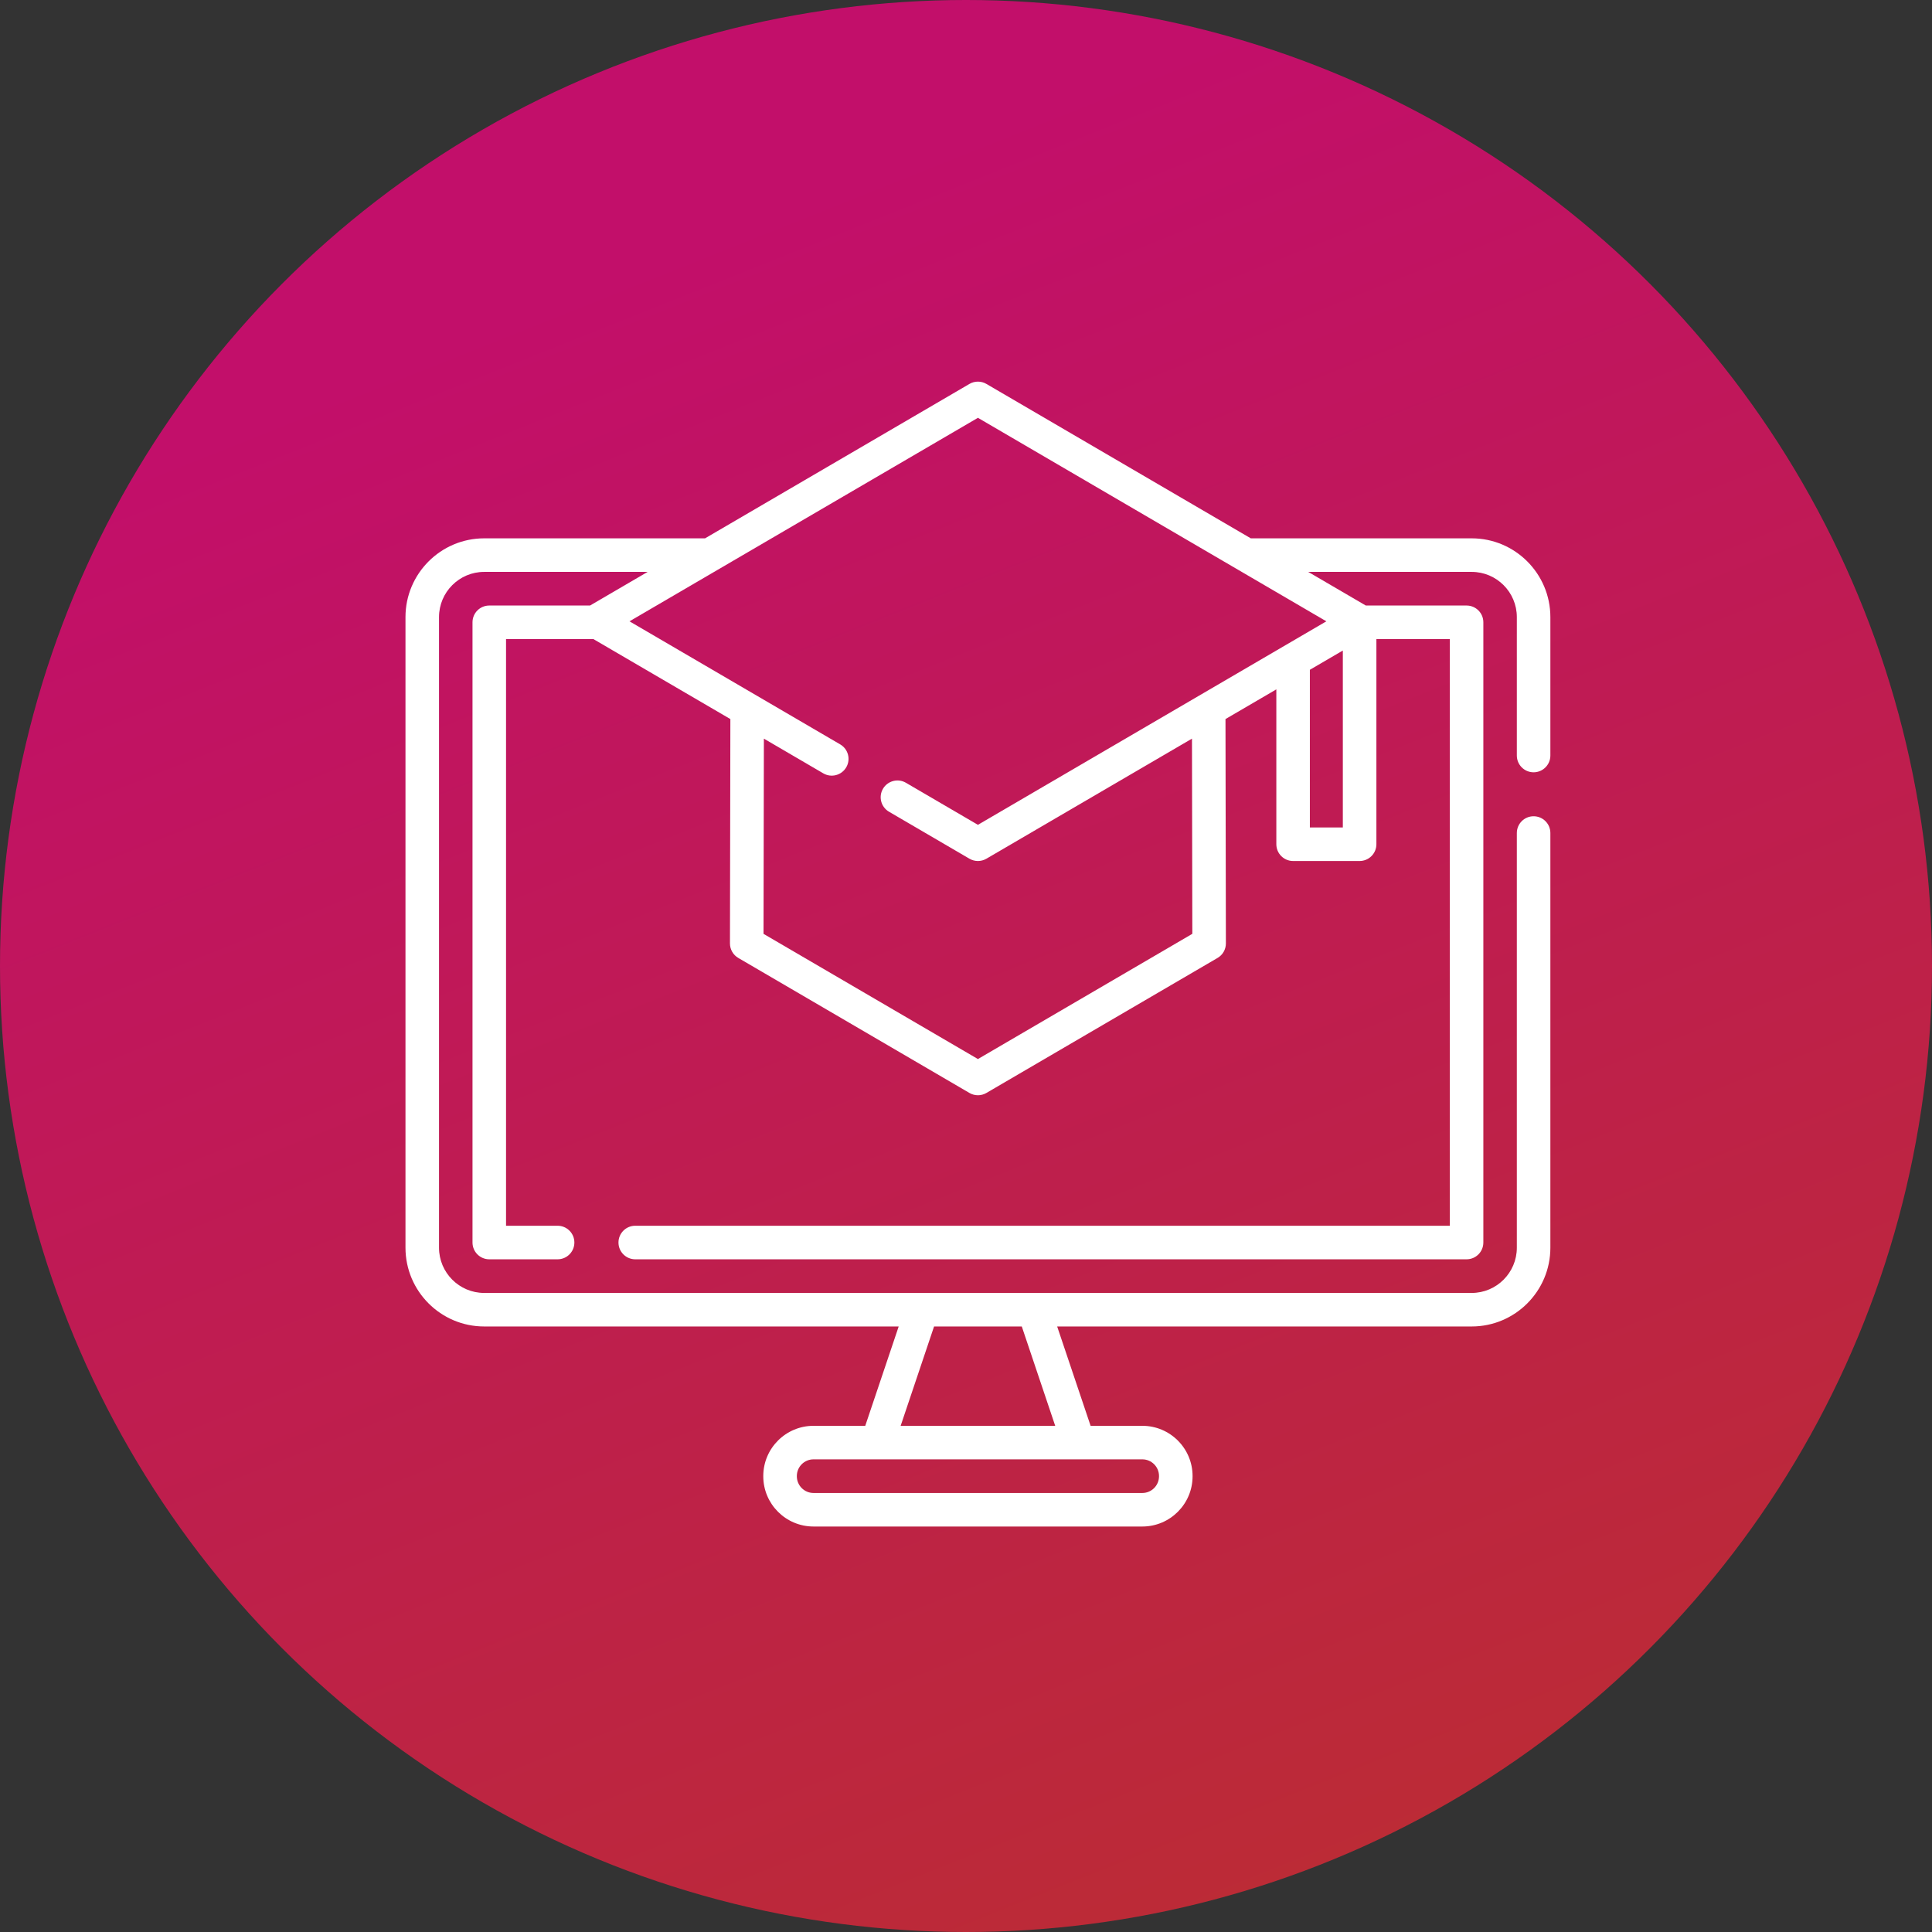 <svg width="81" height="81" viewBox="0 0 81 81" fill="none" xmlns="http://www.w3.org/2000/svg">
<rect x="0" y="0" width="81" height="81" fill="#333333" stroke="none"/>
<circle opacity="0.9" cx="40.5" cy="40.5" r="40.5" fill="url(#paint0_linear)"/>
<path d="M64.297 32.379C64.685 32.379 65 32.064 65 31.676V25.872C65 24.052 63.52 22.57 61.702 22.57H52.44L41.355 16.096C41.136 15.968 40.864 15.968 40.645 16.096L29.56 22.57H20.299C18.48 22.57 17 24.052 17 25.872V52.311C17 54.132 18.48 55.613 20.299 55.613H37.678L36.276 59.778H34.107C32.946 59.778 32.001 60.722 32.001 61.883V61.895C32.001 63.056 32.946 64 34.107 64H47.893C49.054 64 49.999 63.056 49.999 61.895V61.883C49.999 60.722 49.054 59.778 47.893 59.778H45.724L44.322 55.613H61.702C63.52 55.613 65 54.132 65 52.311V34.925C65 34.536 64.685 34.222 64.297 34.222C63.909 34.222 63.594 34.536 63.594 34.925V52.311C63.594 53.356 62.745 54.207 61.702 54.207H20.299C19.255 54.207 18.406 53.356 18.406 52.311V25.872C18.406 24.827 19.255 23.977 20.299 23.977H27.152L24.738 25.387H20.513C20.125 25.387 19.81 25.701 19.81 26.09V52.093C19.81 52.482 20.125 52.797 20.513 52.797H23.377C23.766 52.797 24.081 52.482 24.081 52.093C24.081 51.705 23.766 51.39 23.377 51.39H21.216V26.793H24.877L30.621 30.147L30.604 39.554C30.604 39.804 30.737 40.036 30.953 40.162L40.645 45.823C40.755 45.887 40.878 45.919 41 45.919C41.123 45.919 41.245 45.887 41.355 45.823L51.047 40.162C51.264 40.036 51.396 39.804 51.396 39.554L51.379 30.147L53.511 28.902V35.395C53.511 35.783 53.826 36.098 54.214 36.098H57.002C57.391 36.098 57.706 35.783 57.706 35.395V26.793H60.784V51.39H26.633C26.245 51.39 25.93 51.705 25.93 52.093C25.93 52.482 26.245 52.797 26.633 52.797H61.487C61.875 52.797 62.19 52.482 62.19 52.093V26.09C62.19 25.701 61.875 25.387 61.487 25.387H57.262L54.848 23.977H61.702C62.745 23.977 63.594 24.827 63.594 25.872V31.676C63.594 32.064 63.909 32.379 64.297 32.379ZM47.893 61.184C48.279 61.184 48.592 61.497 48.592 61.883V61.894C48.592 62.28 48.279 62.594 47.893 62.594H34.107C33.721 62.594 33.408 62.28 33.408 61.894V61.883C33.408 61.497 33.721 61.184 34.107 61.184H47.893ZM39.161 55.613H42.839L44.24 59.778H37.76L39.161 55.613ZM56.299 34.692H54.917V28.081L56.299 27.274V34.692H56.299ZM55.608 26.049L41 34.581L37.981 32.818C37.646 32.622 37.215 32.735 37.019 33.07C36.823 33.405 36.936 33.836 37.272 34.032L40.645 36.002C40.755 36.066 40.878 36.098 41 36.098C41.123 36.098 41.245 36.066 41.355 36.002L49.974 30.968L49.989 39.151L41 44.401L32.011 39.152L32.026 30.968L34.517 32.423C34.852 32.619 35.283 32.506 35.479 32.17C35.675 31.835 35.562 31.405 35.226 31.209L26.392 26.049L41 17.517L55.608 26.049Z" fill="white"/>
<defs>
<linearGradient id="paint0_linear" x1="40.298" y1="94.5" x2="9.892" y2="18.213" gradientUnits="userSpaceOnUse">
<stop stop-color="#E14546"/>
<stop offset="0" stop-color="#CA2E2F"/>
<stop offset="1" stop-color="#D20B70"/>
</linearGradient>
</defs>
</svg>
